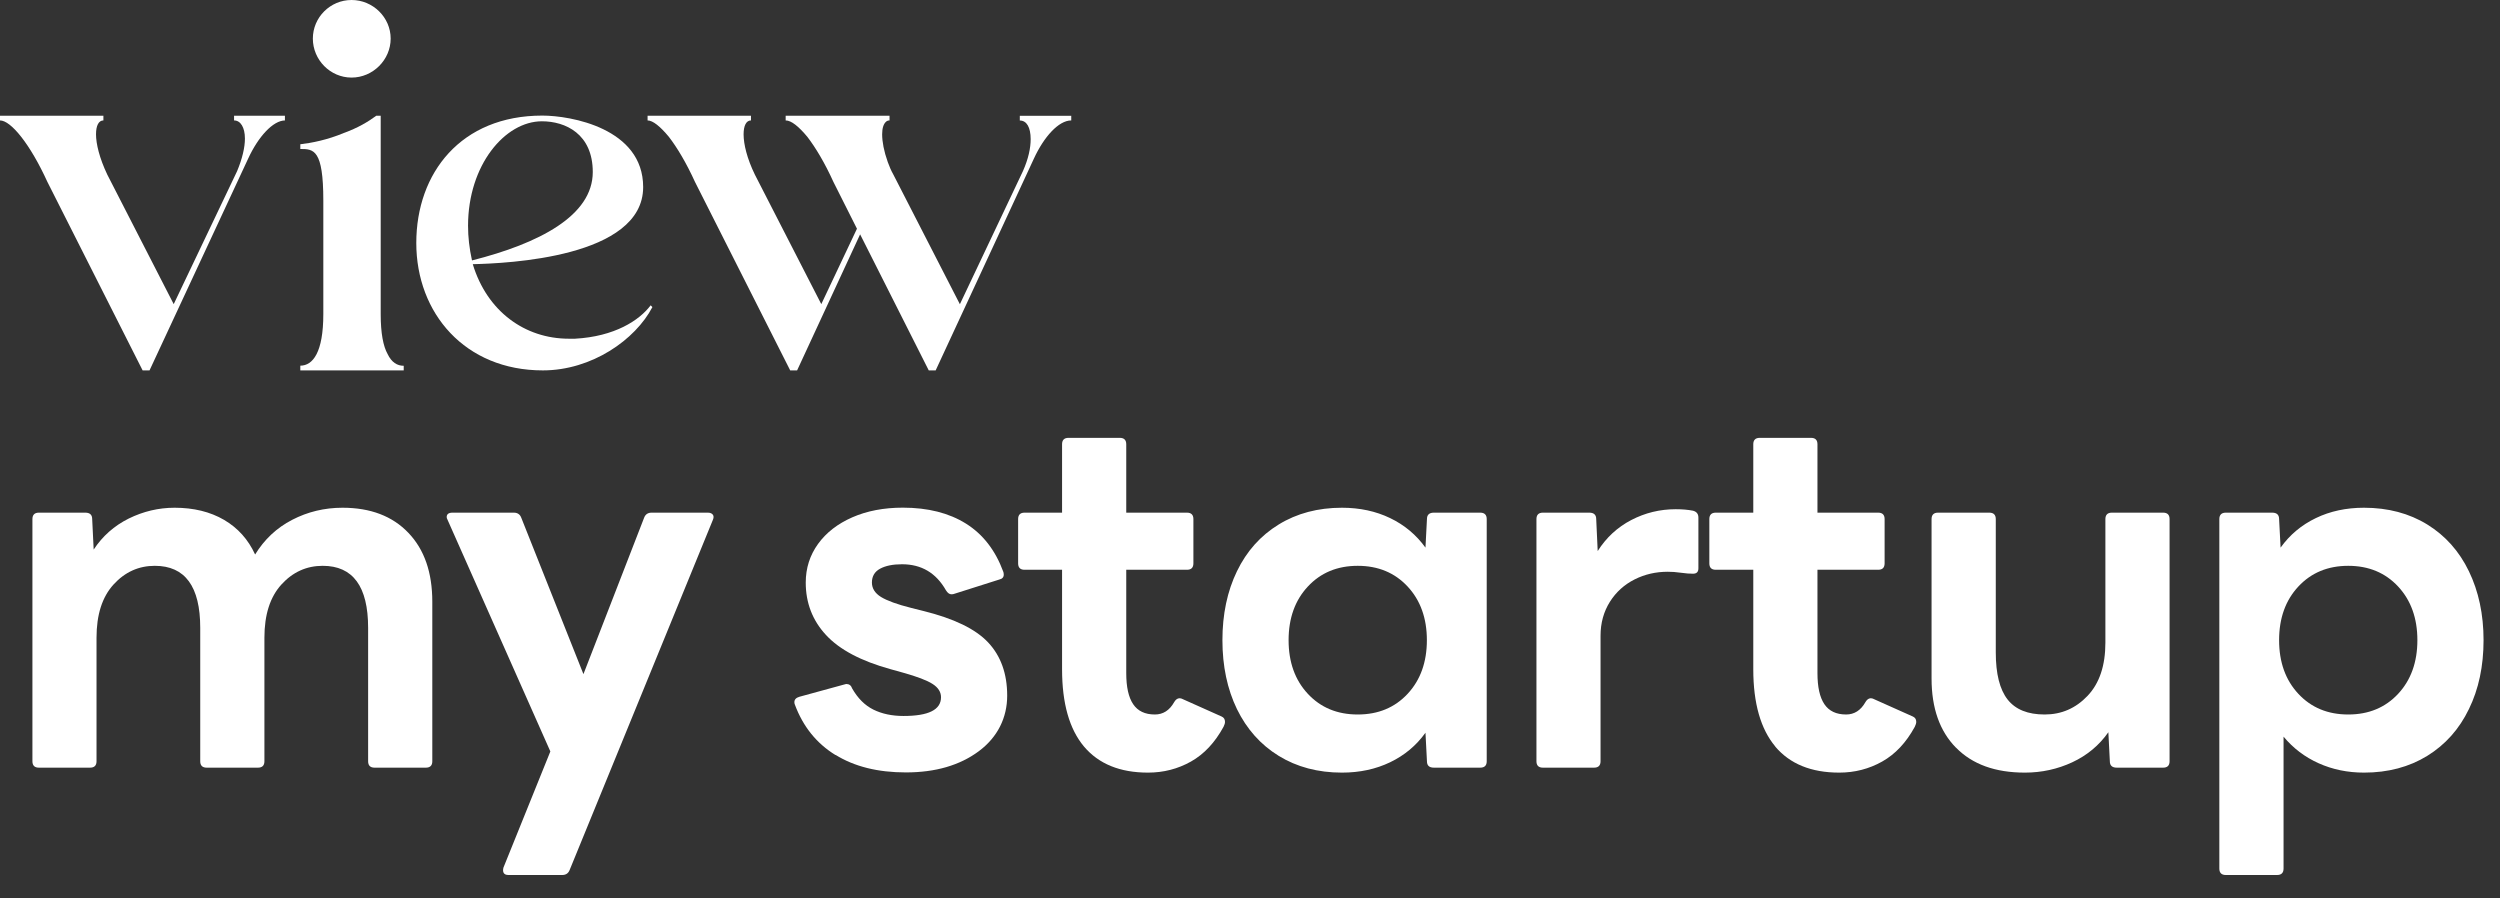 <svg width="64" height="23" viewBox="0 0 64 23" fill="none" xmlns="http://www.w3.org/2000/svg">
<rect x="0" y="0" width="64" height="23" fill="#333333" stroke="none"/>
<g clip-path="url(#clip0_1_7696)">
<path d="M7.299 3.083C6.988 3.083 6.609 3.504 6.354 4.058L3.828 9.482H3.651L1.214 4.658C0.769 3.683 0.278 3.083 0 3.083V2.962H2.647V3.083C2.526 3.083 2.458 3.216 2.458 3.438C2.458 3.683 2.546 4.048 2.746 4.469L4.447 7.786L6.07 4.381C6.204 4.058 6.27 3.771 6.27 3.549C6.27 3.262 6.159 3.083 5.992 3.083V2.962H7.294V3.083H7.299Z" fill="white"/>
<path d="M10.335 9.361V9.482H7.688V9.361C8.011 9.361 8.277 9.018 8.277 8.041V5.134C8.277 3.826 8.031 3.814 7.688 3.814V3.693C7.976 3.66 8.378 3.582 8.8 3.405C9.167 3.272 9.422 3.118 9.634 2.962H9.746V8.043C9.746 8.532 9.811 8.865 9.923 9.064C10.024 9.276 10.168 9.364 10.335 9.364V9.361ZM9 1.986C8.454 1.986 8.009 1.532 8.009 0.988C8.009 0.444 8.454 0 9 0C9.546 0 10.001 0.444 10.001 0.988C10.001 1.532 9.546 1.986 9 1.986Z" fill="white"/>
<path d="M16.7 7.864C16.265 8.696 15.152 9.482 13.896 9.482C11.904 9.482 10.657 8.018 10.657 6.221C10.657 4.424 11.803 2.959 13.883 2.959C14.606 2.959 16.465 3.282 16.465 4.789C16.465 6.596 12.971 6.743 12.103 6.763C12.47 7.973 13.438 8.671 14.563 8.671H14.72C15.732 8.615 16.366 8.204 16.657 7.816L16.702 7.862L16.7 7.864ZM11.982 5.78C11.982 6.067 12.015 6.357 12.083 6.667C13.797 6.233 15.175 5.525 15.175 4.404C15.175 3.428 14.475 3.105 13.873 3.105C12.928 3.105 11.982 4.225 11.982 5.78Z" fill="white"/>
<path d="M27.424 2.962V3.083C27.101 3.083 26.724 3.504 26.469 4.058L23.953 9.482H23.776L22.019 5.999L20.406 9.482H20.229L17.792 4.658C17.569 4.169 17.337 3.781 17.124 3.504C16.902 3.236 16.712 3.083 16.578 3.083V2.962H19.225V3.083C19.104 3.083 19.036 3.216 19.036 3.438C19.036 3.693 19.124 4.058 19.324 4.469L21.025 7.786L21.938 5.855L21.336 4.658C21.114 4.169 20.881 3.781 20.669 3.504C20.446 3.236 20.257 3.083 20.113 3.083V2.962H22.772V3.083C22.74 3.083 22.707 3.093 22.684 3.115C22.618 3.171 22.583 3.282 22.583 3.438C22.583 3.627 22.628 3.872 22.727 4.149L22.793 4.315C22.815 4.361 22.838 4.416 22.871 4.471L24.573 7.788L26.186 4.383C26.33 4.061 26.385 3.783 26.385 3.562C26.385 3.262 26.284 3.085 26.107 3.085V2.964H27.419L27.424 2.962Z" fill="white"/>
<path d="M0.994 19.652C0.886 19.652 0.83 19.597 0.83 19.489V13.288C0.83 13.18 0.886 13.124 0.994 13.124H2.183C2.302 13.124 2.36 13.18 2.36 13.288L2.398 14.069C2.625 13.724 2.924 13.46 3.295 13.275C3.667 13.092 4.059 12.998 4.471 12.998C4.959 12.998 5.381 13.102 5.735 13.308C6.089 13.515 6.354 13.81 6.531 14.195C6.767 13.81 7.083 13.512 7.479 13.308C7.876 13.102 8.306 12.998 8.769 12.998C9.484 12.998 10.048 13.213 10.455 13.641C10.865 14.069 11.067 14.657 11.067 15.405V19.489C11.067 19.597 11.011 19.652 10.903 19.652H9.588C9.479 19.652 9.424 19.597 9.424 19.489V16.073C9.424 15.015 9.037 14.485 8.261 14.485C7.849 14.485 7.495 14.644 7.204 14.964C6.913 15.284 6.769 15.738 6.769 16.325V19.489C6.769 19.597 6.713 19.652 6.605 19.652H5.29C5.181 19.652 5.126 19.597 5.126 19.489V16.073C5.126 15.015 4.739 14.485 3.963 14.485C3.551 14.485 3.197 14.644 2.906 14.964C2.615 15.284 2.471 15.738 2.471 16.325V19.489C2.471 19.597 2.415 19.652 2.307 19.652H0.994Z" fill="white"/>
<path d="M13.015 22.4C12.957 22.4 12.916 22.382 12.896 22.349C12.876 22.317 12.873 22.269 12.888 22.211L14.089 19.237L11.46 13.313C11.442 13.28 11.435 13.255 11.435 13.238C11.435 13.162 11.485 13.124 11.586 13.124H13.154C13.247 13.124 13.311 13.167 13.343 13.25L14.936 17.258L16.491 13.25C16.524 13.167 16.587 13.124 16.681 13.124H18.122C18.18 13.124 18.223 13.142 18.248 13.175C18.274 13.207 18.274 13.255 18.248 13.313L14.582 22.274C14.549 22.357 14.486 22.4 14.393 22.4H13.015Z" fill="white"/>
<path d="M21.39 19.33C20.905 19.032 20.558 18.602 20.349 18.039C20.341 18.022 20.336 18.002 20.336 17.976C20.336 17.908 20.379 17.863 20.462 17.838L21.613 17.523L21.663 17.51C21.739 17.51 21.79 17.548 21.815 17.624C21.959 17.876 22.139 18.057 22.359 18.166C22.578 18.274 22.834 18.329 23.13 18.329C23.769 18.329 24.09 18.171 24.09 17.85C24.09 17.717 24.02 17.603 23.875 17.51C23.731 17.417 23.479 17.321 23.117 17.22L22.801 17.132C22.043 16.923 21.491 16.631 21.145 16.255C20.799 15.882 20.627 15.433 20.627 14.914C20.627 14.543 20.733 14.213 20.943 13.923C21.153 13.633 21.446 13.407 21.82 13.243C22.194 13.079 22.627 12.996 23.114 12.996C23.754 12.996 24.293 13.132 24.728 13.404C25.163 13.676 25.481 14.087 25.683 14.634C25.691 14.652 25.696 14.677 25.696 14.71C25.696 14.778 25.658 14.818 25.582 14.836L24.432 15.201C24.414 15.209 24.389 15.214 24.356 15.214C24.305 15.214 24.26 15.181 24.217 15.113C23.964 14.667 23.59 14.445 23.092 14.445C22.857 14.445 22.67 14.483 22.53 14.559C22.391 14.634 22.321 14.753 22.321 14.912C22.321 15.063 22.399 15.186 22.553 15.282C22.71 15.378 22.968 15.473 23.332 15.564L23.635 15.64C24.419 15.834 24.973 16.101 25.297 16.447C25.62 16.792 25.784 17.245 25.784 17.808C25.784 18.37 25.542 18.871 25.056 19.232C24.571 19.592 23.949 19.774 23.19 19.774C22.475 19.774 21.873 19.625 21.39 19.325V19.33Z" fill="white"/>
<path d="M27.75 19.111C27.376 18.665 27.189 18.007 27.189 17.132V14.586H26.228C26.119 14.586 26.064 14.531 26.064 14.422V13.288C26.064 13.18 26.119 13.124 26.228 13.124H27.189V11.373C27.189 11.264 27.244 11.209 27.353 11.209H28.668C28.776 11.209 28.832 11.264 28.832 11.373V13.124H30.387C30.496 13.124 30.551 13.18 30.551 13.288V14.422C30.551 14.531 30.496 14.586 30.387 14.586H28.832V17.233C28.832 17.586 28.89 17.85 29.009 18.027C29.128 18.203 29.312 18.291 29.565 18.291C29.775 18.291 29.939 18.186 30.058 17.976C30.116 17.876 30.192 17.85 30.286 17.901L31.272 18.342C31.33 18.367 31.36 18.412 31.36 18.48C31.36 18.513 31.348 18.556 31.322 18.607C31.102 19.01 30.824 19.307 30.488 19.496C30.152 19.685 29.785 19.779 29.388 19.779C28.673 19.779 28.127 19.557 27.75 19.111Z" fill="white"/>
<path d="M32.735 19.35C32.272 19.065 31.916 18.665 31.666 18.153C31.418 17.641 31.294 17.051 31.294 16.388C31.294 15.726 31.418 15.136 31.666 14.624C31.913 14.112 32.27 13.712 32.735 13.427C33.198 13.142 33.739 12.998 34.353 12.998C34.808 12.998 35.22 13.086 35.587 13.263C35.954 13.439 36.255 13.691 36.492 14.019L36.53 13.288C36.53 13.18 36.588 13.124 36.707 13.124H37.895C38.004 13.124 38.06 13.18 38.06 13.288V19.489C38.06 19.597 38.004 19.652 37.895 19.652H36.707C36.588 19.652 36.53 19.597 36.53 19.489L36.492 18.758C36.257 19.085 35.956 19.337 35.587 19.514C35.22 19.69 34.811 19.779 34.353 19.779C33.739 19.779 33.198 19.635 32.735 19.35ZM36.035 17.762C36.363 17.409 36.528 16.951 36.528 16.388C36.528 15.826 36.363 15.368 36.035 15.015C35.706 14.662 35.281 14.485 34.758 14.485C34.234 14.485 33.81 14.662 33.481 15.015C33.152 15.368 32.988 15.826 32.988 16.388C32.988 16.951 33.152 17.409 33.481 17.762C33.81 18.115 34.234 18.291 34.758 18.291C35.281 18.291 35.706 18.115 36.035 17.762Z" fill="white"/>
<path d="M39.497 19.652C39.389 19.652 39.333 19.597 39.333 19.489V13.288C39.333 13.18 39.389 13.124 39.497 13.124H40.686C40.804 13.124 40.863 13.18 40.863 13.288L40.901 14.107C41.12 13.762 41.406 13.497 41.76 13.313C42.114 13.129 42.493 13.036 42.898 13.036C43.067 13.036 43.214 13.049 43.34 13.074C43.434 13.099 43.479 13.157 43.479 13.25V14.549C43.479 14.642 43.434 14.687 43.34 14.687C43.257 14.687 43.153 14.68 43.029 14.662C42.906 14.644 42.797 14.637 42.693 14.637C42.39 14.637 42.106 14.702 41.846 14.833C41.586 14.964 41.373 15.153 41.214 15.405C41.055 15.658 40.974 15.947 40.974 16.275V19.489C40.974 19.597 40.918 19.652 40.809 19.652H39.495H39.497Z" fill="white"/>
<path d="M45.448 19.111C45.074 18.665 44.884 18.007 44.884 17.132V14.586H43.923C43.814 14.586 43.759 14.531 43.759 14.422V13.288C43.759 13.18 43.814 13.124 43.923 13.124H44.884V11.373C44.884 11.264 44.94 11.209 45.048 11.209H46.363C46.472 11.209 46.527 11.264 46.527 11.373V13.124H48.082C48.191 13.124 48.246 13.18 48.246 13.288V14.422C48.246 14.531 48.191 14.586 48.082 14.586H46.527V17.233C46.527 17.586 46.585 17.85 46.704 18.027C46.823 18.203 47.008 18.291 47.261 18.291C47.47 18.291 47.635 18.186 47.754 17.976C47.812 17.876 47.888 17.85 47.981 17.901L48.967 18.342C49.025 18.367 49.056 18.412 49.056 18.48C49.056 18.513 49.043 18.556 49.018 18.607C48.798 19.01 48.52 19.307 48.183 19.496C47.847 19.685 47.48 19.779 47.084 19.779C46.368 19.779 45.822 19.557 45.445 19.111H45.448Z" fill="white"/>
<path d="M50.073 19.141C49.656 18.717 49.448 18.128 49.448 17.371V13.288C49.448 13.18 49.504 13.124 49.613 13.124H50.927C51.036 13.124 51.092 13.18 51.092 13.288V16.703C51.092 17.25 51.193 17.651 51.395 17.908C51.597 18.165 51.913 18.291 52.343 18.291C52.773 18.291 53.139 18.133 53.443 17.812C53.746 17.492 53.898 17.039 53.898 16.451V13.288C53.898 13.18 53.954 13.124 54.062 13.124H55.377C55.486 13.124 55.541 13.18 55.541 13.288V19.489C55.541 19.597 55.486 19.652 55.377 19.652H54.189C54.07 19.652 54.012 19.597 54.012 19.489L53.974 18.745C53.739 19.08 53.43 19.337 53.051 19.514C52.672 19.69 52.267 19.779 51.837 19.779C51.079 19.779 50.492 19.567 50.075 19.141H50.073Z" fill="white"/>
<path d="M56.98 22.4C56.871 22.4 56.815 22.344 56.815 22.236V13.288C56.815 13.18 56.871 13.124 56.98 13.124H58.168C58.287 13.124 58.345 13.18 58.345 13.288L58.383 14.019C58.618 13.691 58.919 13.439 59.286 13.263C59.652 13.086 60.064 12.998 60.519 12.998C61.134 12.998 61.675 13.142 62.138 13.427C62.6 13.712 62.957 14.112 63.204 14.624C63.452 15.136 63.579 15.726 63.579 16.388C63.579 17.051 63.455 17.641 63.204 18.153C62.957 18.665 62.6 19.065 62.138 19.35C61.675 19.635 61.134 19.779 60.519 19.779C60.097 19.779 59.71 19.698 59.356 19.539C59.002 19.38 58.704 19.153 58.459 18.858V22.236C58.459 22.344 58.403 22.4 58.294 22.4H56.98ZM61.392 17.762C61.72 17.409 61.885 16.951 61.885 16.388C61.885 15.826 61.72 15.368 61.392 15.015C61.063 14.662 60.638 14.485 60.115 14.485C59.592 14.485 59.167 14.662 58.838 15.015C58.509 15.368 58.345 15.826 58.345 16.388C58.345 16.951 58.509 17.409 58.838 17.762C59.167 18.115 59.592 18.291 60.115 18.291C60.638 18.291 61.063 18.115 61.392 17.762Z" fill="white"/>
</g>
<defs>
<clipPath id="clip0_1_7696">
<rect width="64" height="23" fill="white"/>
</clipPath>
</defs>
</svg>
